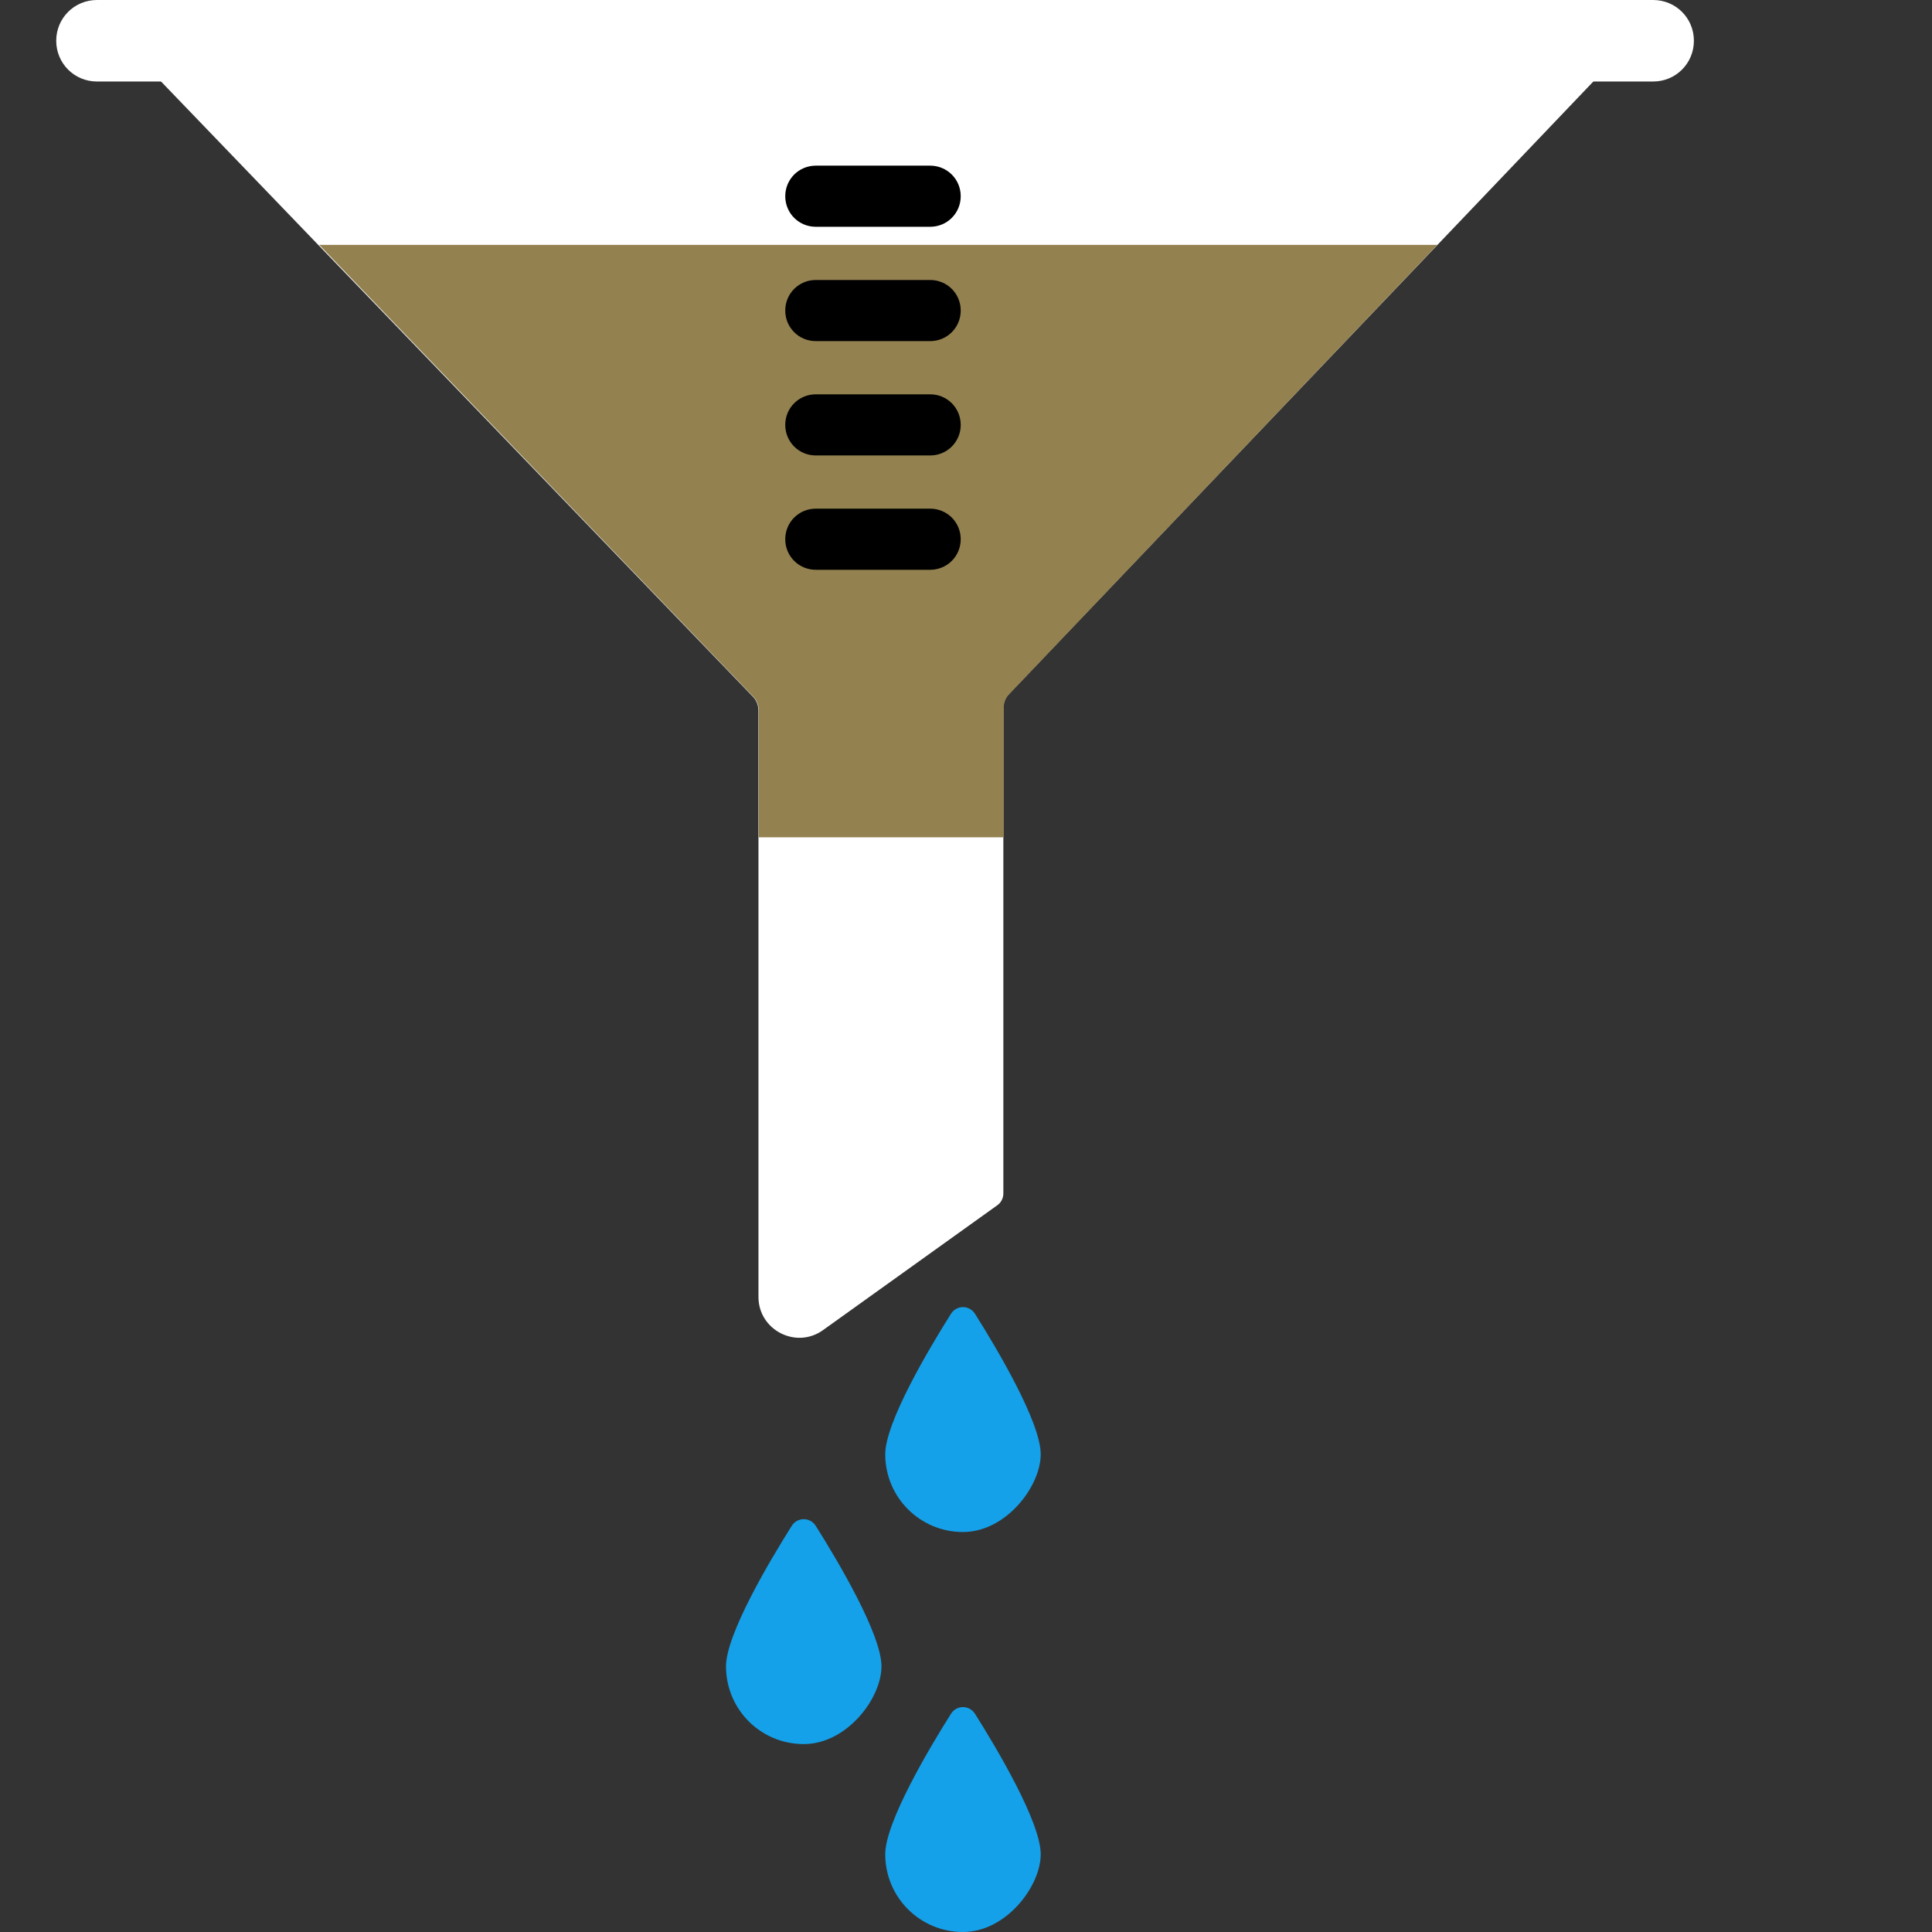 <?xml version="1.0" encoding="UTF-8"?>
<svg id="Layer_1" data-name="Layer 1" xmlns="http://www.w3.org/2000/svg" version="1.1" viewBox="0 0 512 512">
  <rect x="0" y="0" width="512" height="512" fill="#333333" stroke="none"/>
  <defs>
    <style>
      .cls-1 {
        fill: #000;
      }

      .cls-1, .cls-2, .cls-3, .cls-4 {
        stroke-width: 0px;
      }

      .cls-2 {
        fill: #938150;
      }

      .cls-3 {
        fill: #14a1ea;
      }

      .cls-4 {
        fill: #fff;
      }
    </style>
  </defs>
  <path class="cls-4" d="M417.5,0H47.3c-9.6,0-14.4,11.5-7.8,18.3l160,166.3c1,1,1.5,2.4,1.5,3.8v155.3c0,8.8,10,13.9,17.1,8.8l46.2-33.1c1-.7,1.6-1.9,1.6-3.1v-128.7c0-1.4.5-2.7,1.5-3.7L425.4,18.3c6.6-6.9,1.7-18.3-7.8-18.3Z"/>
  <path class="cls-2" d="M201.1,188.4v33.5h64.9v-34.3c0-1.4.5-2.7,1.5-3.7l113.4-119H84.6l115,119.7c1,1,1.5,2.4,1.5,3.8Z"/>
  <g>
    <path class="cls-1" d="M246.5,190.5s0,0,0,0,0,0,0,0h0Z"/>
    <path class="cls-1" d="M246.5,60.1h-30.3c-4.5,0-8.1-3.6-8.1-8.1s3.6-8.1,8.1-8.1h30.3c4.5,0,8.1,3.6,8.1,8.1s-3.6,8.1-8.1,8.1Z"/>
    <path class="cls-1" d="M246.5,90.4h-30.3c-4.5,0-8.1-3.6-8.1-8.1s3.6-8.1,8.1-8.1h30.3c4.5,0,8.1,3.6,8.1,8.1s-3.6,8.1-8.1,8.1Z"/>
    <path class="cls-1" d="M246.5,120.7h-30.3c-4.5,0-8.1-3.6-8.1-8.1s3.6-8.1,8.1-8.1h30.3c4.5,0,8.1,3.6,8.1,8.1s-3.6,8.1-8.1,8.1Z"/>
    <path class="cls-1" d="M246.5,151h-30.3c-4.5,0-8.1-3.6-8.1-8.1s3.6-8.1,8.1-8.1h30.3c4.5,0,8.1,3.6,8.1,8.1s-3.6,8.1-8.1,8.1Z"/>
  </g>
  <path class="cls-4" d="M438.1,21.6H25.7c-6,0-10.8-4.8-10.8-10.8S19.7,0,25.7,0h412.4c6,0,10.8,4.8,10.8,10.8s-4.8,10.8-10.8,10.8Z"/>
  <path class="cls-3" d="M234.6,385.4c0-8.5,11.6-28,17.4-37.2,1.5-2.4,4.9-2.4,6.4,0,5.8,9.2,17.4,28.7,17.4,37.2s-9.2,20.6-20.6,20.6-20.6-9.2-20.6-20.6Z"/>
  <path class="cls-3" d="M192.4,441.6c0-8.5,11.6-28,17.4-37.2,1.5-2.4,4.9-2.4,6.4,0,5.8,9.2,17.4,28.7,17.4,37.2s-9.2,20.6-20.6,20.6-20.6-9.2-20.6-20.6Z"/>
  <path class="cls-3" d="M234.6,491.4c0-8.5,11.6-28,17.4-37.2,1.5-2.4,4.9-2.4,6.4,0,5.8,9.2,17.4,28.7,17.4,37.2s-9.2,20.6-20.6,20.6-20.6-9.2-20.6-20.6Z"/>
</svg>